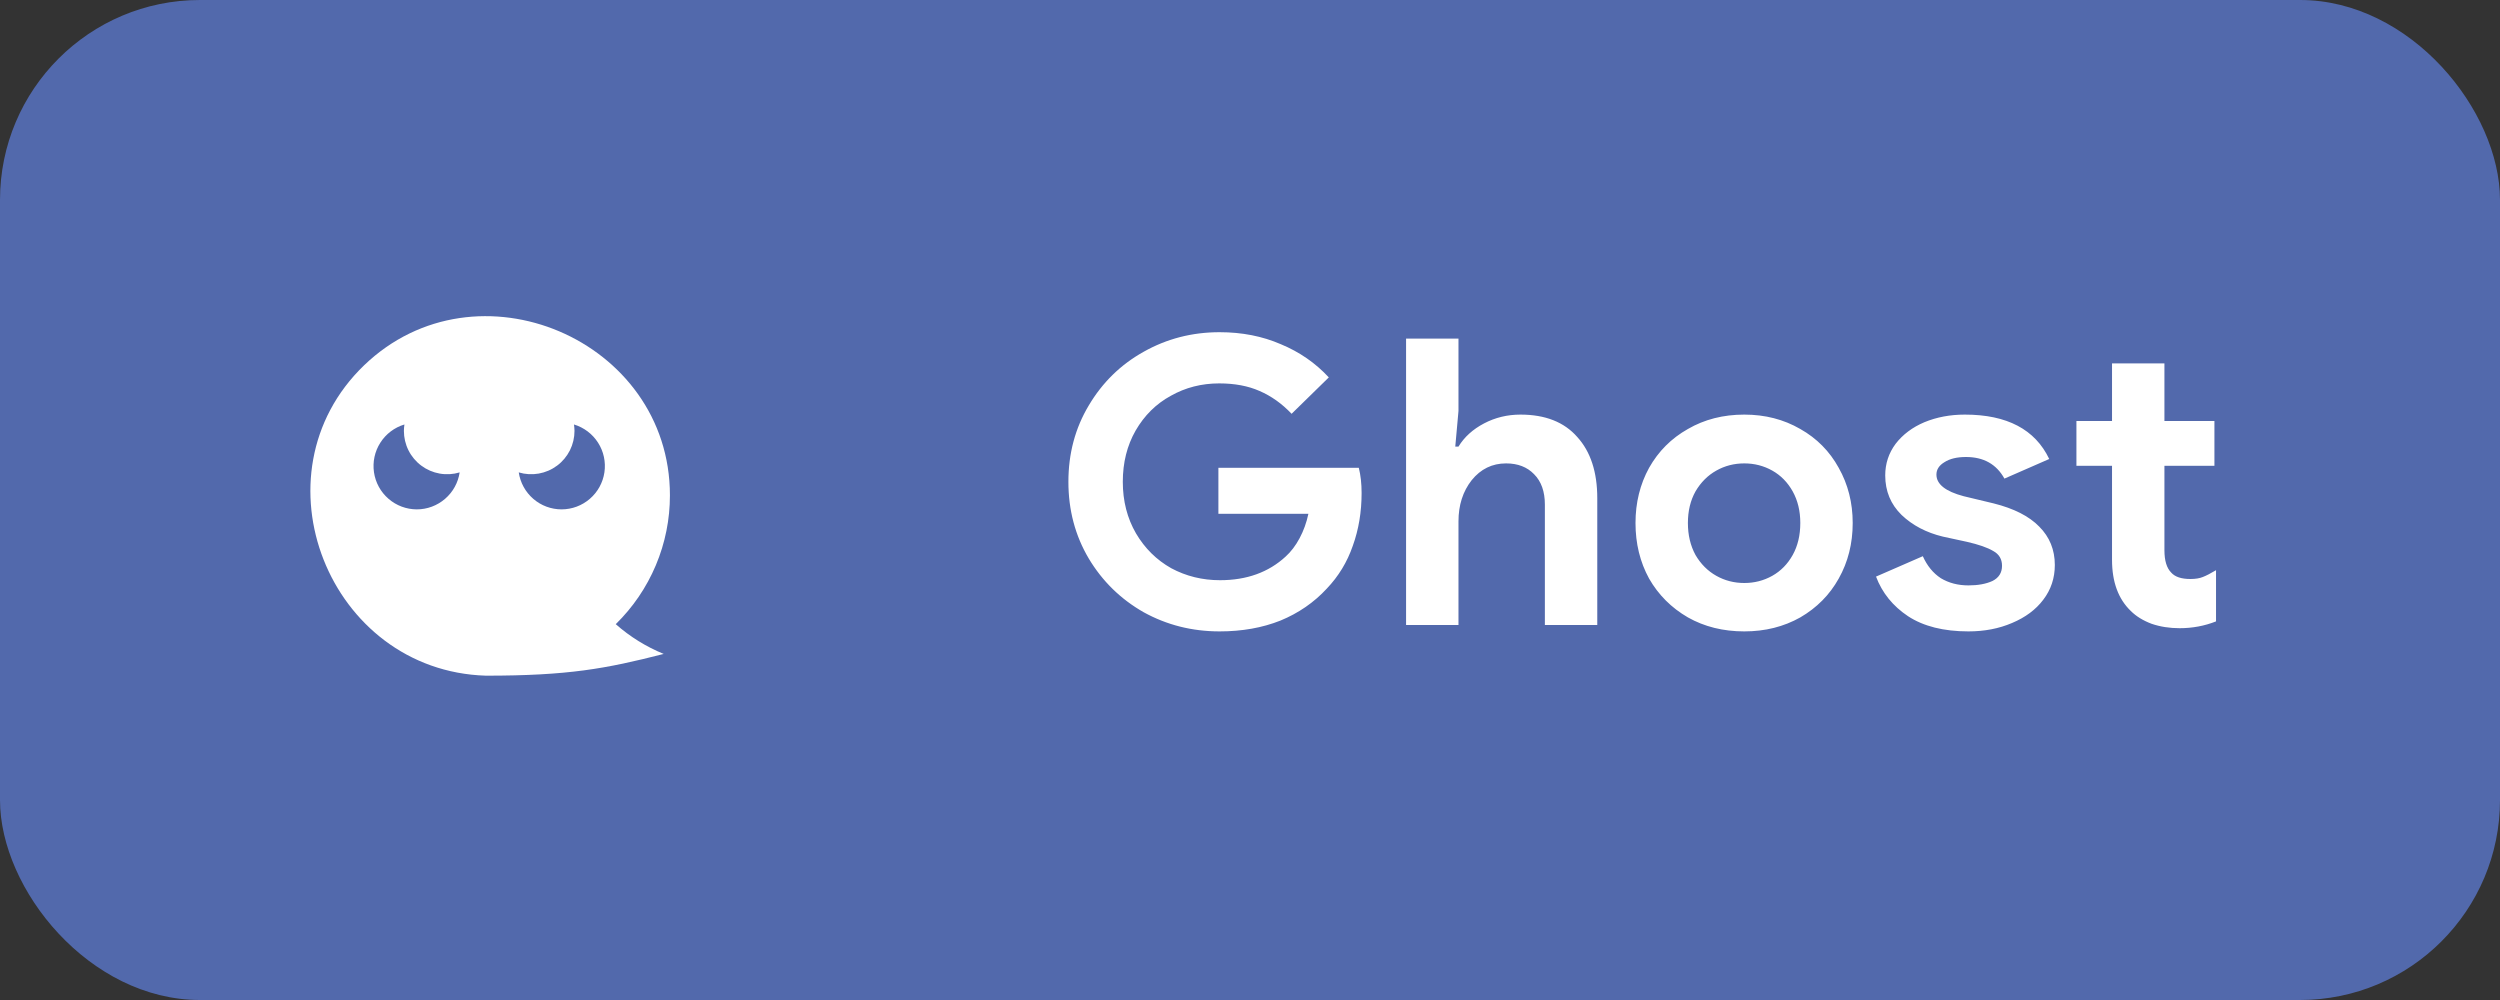 <svg width="100" height="40" viewBox="0 0 100 40" fill="none" xmlns="http://www.w3.org/2000/svg">
<rect x="0" y="0" width="100" height="40" fill="#333333" stroke="none"/>
<rect width="100" height="40" rx="8" fill="#5269AC"/>
<path d="M48.784 25.256C47.685 25.256 46.672 25 45.744 24.488C44.827 23.965 44.096 23.251 43.552 22.344C43.008 21.427 42.736 20.403 42.736 19.272C42.736 18.141 43.008 17.123 43.552 16.216C44.096 15.299 44.827 14.584 45.744 14.072C46.672 13.549 47.685 13.288 48.784 13.288C49.68 13.288 50.496 13.448 51.232 13.768C51.979 14.077 52.619 14.52 53.152 15.096L51.664 16.552C51.28 16.147 50.853 15.843 50.384 15.64C49.925 15.437 49.387 15.336 48.768 15.336C48.064 15.336 47.419 15.501 46.832 15.832C46.245 16.152 45.776 16.616 45.424 17.224C45.083 17.821 44.912 18.504 44.912 19.272C44.912 20.04 45.088 20.728 45.44 21.336C45.792 21.933 46.261 22.397 46.848 22.728C47.445 23.048 48.096 23.208 48.8 23.208C49.867 23.208 50.741 22.893 51.424 22.264C51.637 22.072 51.824 21.827 51.984 21.528C52.144 21.229 52.261 20.904 52.336 20.552H48.736V18.712H54.352C54.427 19.011 54.464 19.347 54.464 19.72C54.464 20.477 54.347 21.181 54.112 21.832C53.888 22.483 53.541 23.053 53.072 23.544C52.56 24.099 51.941 24.525 51.216 24.824C50.491 25.112 49.68 25.256 48.784 25.256ZM56.243 13.544H58.339V16.44L58.211 17.864H58.339C58.573 17.48 58.915 17.171 59.363 16.936C59.811 16.701 60.296 16.584 60.819 16.584C61.811 16.584 62.568 16.883 63.091 17.48C63.624 18.067 63.891 18.883 63.891 19.928V25H61.795V20.184C61.795 19.661 61.651 19.256 61.363 18.968C61.085 18.68 60.712 18.536 60.243 18.536C59.688 18.536 59.229 18.76 58.867 19.208C58.515 19.656 58.339 20.205 58.339 20.856V25H56.243V13.544ZM69.772 25.256C68.929 25.256 68.177 25.069 67.516 24.696C66.854 24.312 66.337 23.795 65.964 23.144C65.601 22.483 65.42 21.741 65.42 20.92C65.42 20.109 65.601 19.373 65.964 18.712C66.337 18.051 66.854 17.533 67.516 17.16C68.177 16.776 68.929 16.584 69.772 16.584C70.604 16.584 71.35 16.776 72.012 17.16C72.673 17.533 73.185 18.051 73.548 18.712C73.921 19.373 74.108 20.109 74.108 20.92C74.108 21.741 73.921 22.483 73.548 23.144C73.185 23.795 72.673 24.312 72.012 24.696C71.35 25.069 70.604 25.256 69.772 25.256ZM69.772 23.32C70.177 23.32 70.55 23.224 70.892 23.032C71.233 22.84 71.505 22.563 71.708 22.2C71.91 21.837 72.012 21.411 72.012 20.92C72.012 20.44 71.91 20.019 71.708 19.656C71.505 19.293 71.233 19.016 70.892 18.824C70.55 18.632 70.177 18.536 69.772 18.536C69.366 18.536 68.993 18.632 68.652 18.824C68.31 19.016 68.033 19.293 67.82 19.656C67.617 20.019 67.516 20.44 67.516 20.92C67.516 21.4 67.617 21.827 67.82 22.2C68.033 22.563 68.31 22.84 68.652 23.032C68.993 23.224 69.366 23.32 69.772 23.32ZM78.737 25.256C77.745 25.256 76.94 25.053 76.321 24.648C75.713 24.243 75.287 23.715 75.041 23.064L76.913 22.248C77.084 22.632 77.324 22.925 77.633 23.128C77.953 23.32 78.321 23.416 78.737 23.416C79.121 23.416 79.441 23.357 79.697 23.24C79.953 23.112 80.081 22.909 80.081 22.632C80.081 22.365 79.964 22.168 79.729 22.04C79.495 21.901 79.143 21.779 78.673 21.672L77.713 21.464C77.052 21.304 76.503 21.016 76.065 20.6C75.628 20.173 75.409 19.645 75.409 19.016C75.409 18.547 75.548 18.125 75.825 17.752C76.113 17.379 76.497 17.091 76.977 16.888C77.468 16.685 78.007 16.584 78.593 16.584C80.279 16.584 81.404 17.176 81.969 18.36L80.177 19.144C79.857 18.568 79.345 18.28 78.641 18.28C78.279 18.28 77.991 18.349 77.777 18.488C77.564 18.616 77.457 18.781 77.457 18.984C77.457 19.368 77.82 19.656 78.545 19.848L79.745 20.136C80.556 20.339 81.164 20.648 81.569 21.064C81.985 21.48 82.193 21.992 82.193 22.6C82.193 23.123 82.039 23.587 81.729 23.992C81.431 24.387 81.015 24.696 80.481 24.92C79.959 25.144 79.377 25.256 78.737 25.256ZM87.185 25.128C86.78 25.128 86.407 25.069 86.065 24.952C85.724 24.824 85.447 24.653 85.233 24.44C84.732 23.96 84.481 23.277 84.481 22.392V18.632H83.057V16.84H84.481V14.536H86.577V16.84H88.577V18.632H86.577V22.008C86.577 22.424 86.668 22.723 86.849 22.904C86.999 23.075 87.255 23.16 87.617 23.16C87.82 23.16 87.985 23.133 88.113 23.08C88.252 23.027 88.428 22.936 88.641 22.808V24.856C88.183 25.037 87.697 25.128 87.185 25.128Z" fill="white"/>
<path d="M20 32C26.627 32 32 26.627 32 20C32 13.373 26.627 8 20 8C13.373 8 8 13.373 8 20C8 26.627 13.373 32 20 32Z" fill="#5269AC"/>
<path d="M26.797 19.812C26.797 13.578 19.063 10.287 14.563 14.613C10.033 18.978 13.149 26.836 19.438 27.027C22.719 27.027 24.226 26.752 26.548 26.157C25.846 25.87 25.198 25.468 24.63 24.967C25.316 24.296 25.862 23.494 26.234 22.609C26.607 21.724 26.798 20.773 26.797 19.812ZM16.672 20.375C16.256 20.374 15.854 20.224 15.54 19.951C15.225 19.679 15.019 19.303 14.959 18.891C14.899 18.479 14.989 18.059 15.213 17.709C15.436 17.358 15.778 17.099 16.177 16.979C16.164 17.064 16.157 17.149 16.156 17.234C16.156 17.505 16.218 17.771 16.339 18.013C16.46 18.255 16.636 18.465 16.853 18.626C17.07 18.788 17.321 18.896 17.587 18.943C17.854 18.99 18.127 18.974 18.386 18.896C18.325 19.307 18.118 19.682 17.803 19.953C17.489 20.225 17.087 20.375 16.672 20.375ZM22.464 20.375C22.048 20.375 21.646 20.226 21.332 19.954C21.017 19.682 20.811 19.307 20.75 18.896C21.009 18.974 21.282 18.99 21.549 18.943C21.815 18.896 22.066 18.788 22.283 18.626C22.5 18.465 22.675 18.255 22.797 18.013C22.917 17.771 22.98 17.505 22.98 17.234C22.978 17.149 22.971 17.064 22.959 16.979C23.357 17.099 23.7 17.358 23.923 17.709C24.147 18.059 24.237 18.479 24.177 18.891C24.117 19.303 23.911 19.679 23.596 19.951C23.282 20.224 22.88 20.374 22.464 20.375Z" fill="white"/>
</svg>
